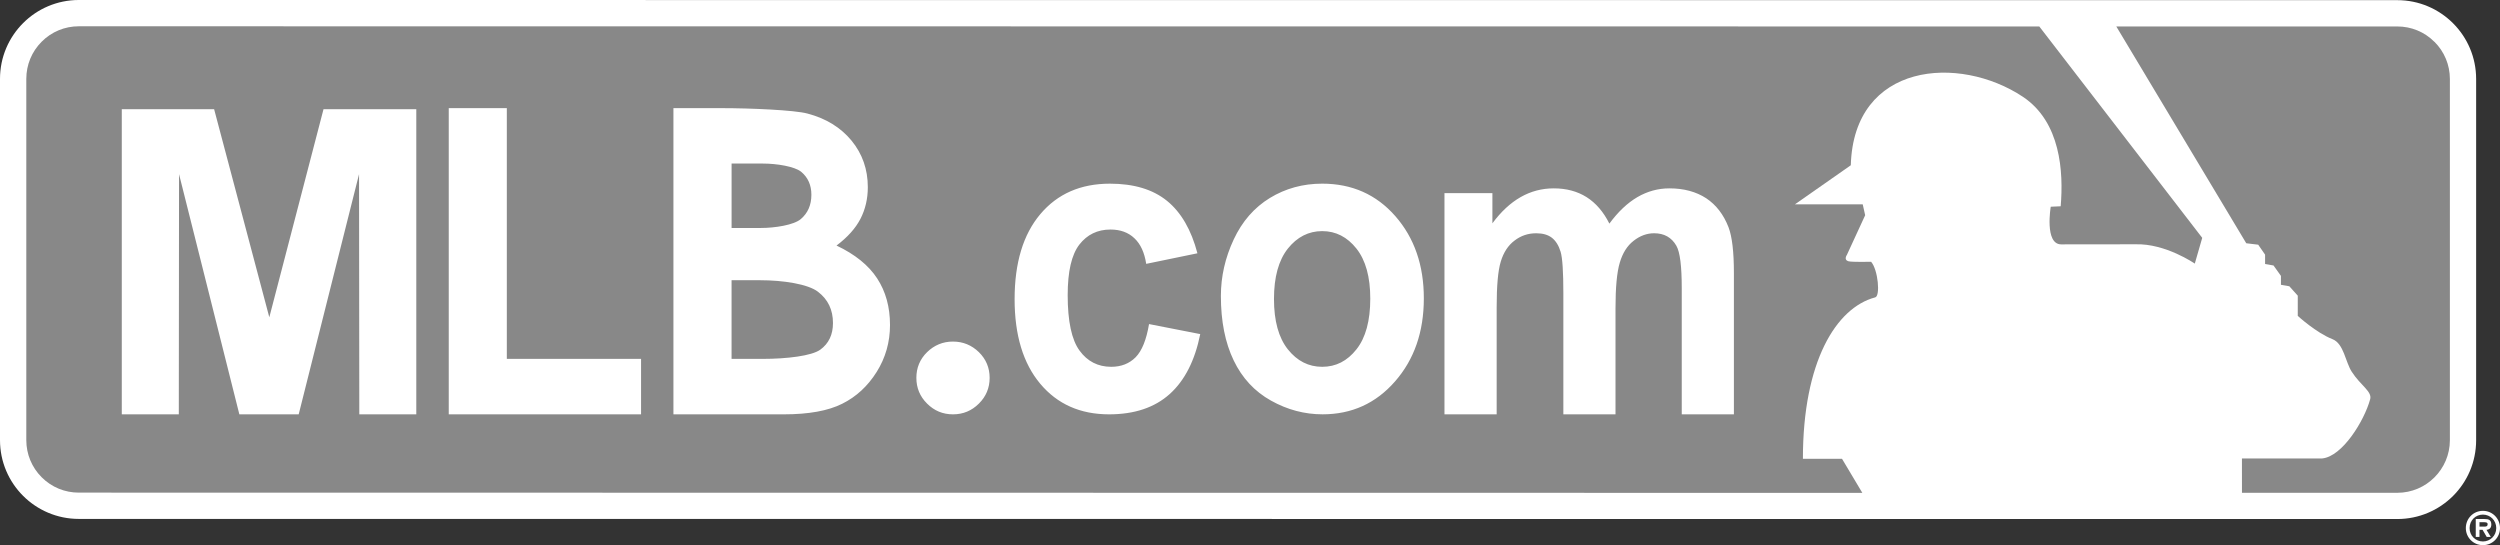 <svg viewBox="0 0 276.808 60.363"><rect x="0" y="0" width="276.808" height="60.363" fill="#333333" stroke="none"/><path d="m8.728 57.456c-4.818 0-8.728-3.902-8.728-8.722v-40.002c0-4.82 3.91-8.732 8.728-8.732l256.702.017c4.827 0 8.736 3.91 8.736 8.73v40c0 4.82-3.91 8.722-8.735 8.722l-256.701-.014z" fill="#fff"/><path d="m269.548 4.635c-1.098-1.104-2.562-1.706-4.117-1.706h-31.107l14.39 24.006 1.32.157.764 1.102v1.04l.934.16.823 1.154v.986l.928.163.933 1.04v2.238s2.034 1.87 3.84 2.576c1.265.494 1.43 2.525 2.143 3.618.987 1.538 2.303 2.19 2.025 3.067-.652 2.357-3.063 6.306-5.306 6.524 0 0-5.59.004-8.883.004l.003 3.8h17.198c3.213 0 5.823-2.617 5.823-5.823v-40c0-1.554-.61-3.017-1.705-4.11z" fill="#888"/><path d="m225.8 2.93-217.073-.02c-1.548 0-3.017.603-4.112 1.705-1.1 1.102-1.703 2.56-1.703 4.118v40.002c0 1.544.604 3.012 1.703 4.11 1.095 1.1 2.563 1.7 4.112 1.7l197.477.027c-.915-1.525-1.93-3.254-2.252-3.775h-4.328c-.002-10.743 3.665-16.713 7.993-17.868.606-.113.328-3.073-.443-3.946 0 0-2.08.055-2.517-.057-.55-.16-.163-.705-.163-.705l2.023-4.39-.27-1.204h-7.51l6.19-4.33c.32-11.395 11.996-12.28 19.064-7.574 4.167 2.792 4.497 8.275 4.176 12.116l-1.102.05s-.708 4.168 1.157 4.168l8.215-.01c3.34-.105 6.578 2.14 6.578 2.14l.822-2.852-18.04-23.406z" fill="#888"/><g fill="#fff"><path d="m105.516 37.82c1.123 0 2.074.4 2.87 1.172.793.78 1.19 1.73 1.19 2.847 0 1.11-.397 2.065-1.19 2.848-.796.794-1.748 1.19-2.87 1.19-1.12 0-2.072-.395-2.866-1.19-.794-.784-1.187-1.737-1.187-2.85 0-1.118.392-2.065 1.187-2.846.795-.772 1.746-1.172 2.866-1.172zm27.066-9.775-5.67 1.17c-.194-1.257-.632-2.207-1.315-2.842-.67-.637-1.553-.958-2.64-.958-1.438 0-2.59.56-3.45 1.67-.86 1.116-1.29 2.975-1.29 5.59 0 2.895.437 4.948 1.314 6.145.867 1.193 2.04 1.794 3.51 1.794 1.1 0 2-.354 2.704-1.062.697-.716 1.19-1.938 1.48-3.67l5.668 1.11c-.587 2.927-1.714 5.14-3.383 6.64-1.668 1.497-3.905 2.245-6.71 2.245-3.186 0-5.724-1.125-7.62-3.385-1.89-2.252-2.84-5.373-2.84-9.364 0-4.036.952-7.175 2.848-9.42 1.9-2.25 4.468-3.372 7.703-3.372 2.647 0 4.755.632 6.32 1.9 1.567 1.273 2.69 3.21 3.372 5.81zm10.012-.519c1.03-1.288 2.3-1.936 3.803-1.936 1.512 0 2.77.648 3.794 1.936 1.022 1.296 1.53 3.135 1.53 5.536 0 2.453-.508 4.328-1.53 5.618-1.022 1.294-2.28 1.934-3.793 1.934-1.502 0-2.773-.64-3.803-1.934-1.025-1.29-1.536-3.15-1.536-5.58 0-2.422.51-4.278 1.536-5.574zm-6 12.376c.937 1.955 2.32 3.445 4.13 4.453 1.813 1.015 3.716 1.52 5.714 1.52 3.226 0 5.902-1.21 8.03-3.65 2.124-2.427 3.183-5.49 3.183-9.19 0-3.666-1.052-6.702-3.153-9.1-2.106-2.402-4.805-3.6-8.1-3.6-2.135 0-4.062.53-5.795 1.586-1.73 1.058-3.07 2.594-4.006 4.6-.94 2.015-1.417 4.09-1.417 6.243-.002 2.798.474 5.186 1.415 7.14zm23.346-18.516h5.303v3.34c1.905-2.58 4.17-3.87 6.794-3.87 1.398 0 2.612.327 3.633.97 1.025.65 1.87 1.628 2.525 2.933.96-1.306 1.994-2.285 3.1-2.933 1.11-.644 2.29-.97 3.552-.97 1.593 0 2.953.37 4.068 1.095 1.1.73 1.928 1.803 2.474 3.214.397 1.046.594 2.733.594 5.065v15.646h-5.775v-13.97c0-2.423-.19-3.988-.595-4.696-.53-.922-1.354-1.383-2.46-1.383-.804 0-1.56.275-2.272.833-.716.55-1.224 1.364-1.534 2.424-.32 1.068-.473 2.748-.473 5.052v11.74h-5.774v-13.392c0-2.382-.098-3.92-.303-4.606-.212-.695-.528-1.203-.956-1.544-.433-.337-1.01-.506-1.747-.506-.896 0-1.69.265-2.394.805-.715.534-1.22 1.312-1.528 2.324-.31 1.015-.456 2.697-.456 5.04v11.88h-5.78v-24.49h.003zm-75.452-3.276c1.496 0 3.513.314 4.242.93.737.624 1.108 1.465 1.108 2.524 0 1.135-.394 2.03-1.165 2.688-.77.66-2.854.99-4.442.99h-3.228v-7.132h3.486zm2.305 27.767c2.746 0 4.9-.39 6.453-1.17 1.562-.775 2.83-1.95 3.818-3.52.983-1.564 1.48-3.302 1.48-5.206 0-1.986-.473-3.7-1.425-5.16-.95-1.45-2.448-2.662-4.497-3.633 1.22-.92 2.106-1.906 2.648-2.955.543-1.053.817-2.224.817-3.51 0-1.977-.604-3.694-1.805-5.157-1.204-1.457-2.824-2.45-4.864-2.99-1.428-.393-6.402-.603-9.504-.603h-5.35v33.905h12.23zm-2.637-14.85c2.57 0 5.31.427 6.413 1.278 1.11.847 1.66 2 1.66 3.462 0 1.292-.47 2.275-1.413 2.957-.942.676-3.67 1.013-6.38 1.013h-3.435v-8.71h3.154zm-70.672 14.85v-33.785h10.224l6.11 23.037 6.002-23.039h10.272v33.785h-6.31l-.028-26.592-6.682 26.592h-6.572l-6.677-26.592-.026 26.592h-6.313m36.201-33.903h6.432v27.765h14.863v6.14h-21.294v-33.905m226.16 46.108c0-.527-.307-.612-.764-.612h-.96v1.983h.413v-.787h.343l.458.788h.453l-.477-.787c.35-.035.533-.228.533-.582zm-.756.226h-.555v-.485h.458c.2 0 .447 0 .447.22 0 .215-.128.266-.35.266z"/><path d="m274.916 56.562c-1.06 0-1.892.847-1.892 1.91 0 1.043.833 1.89 1.892 1.89 1.057 0 1.892-.846 1.892-1.89 0-1.062-.835-1.91-1.892-1.91zm0 3.39c-.816 0-1.475-.636-1.475-1.48 0-.857.66-1.494 1.476-1.494.807 0 1.476.637 1.476 1.493 0 .846-.67 1.482-1.476 1.482z"/></g></svg>
